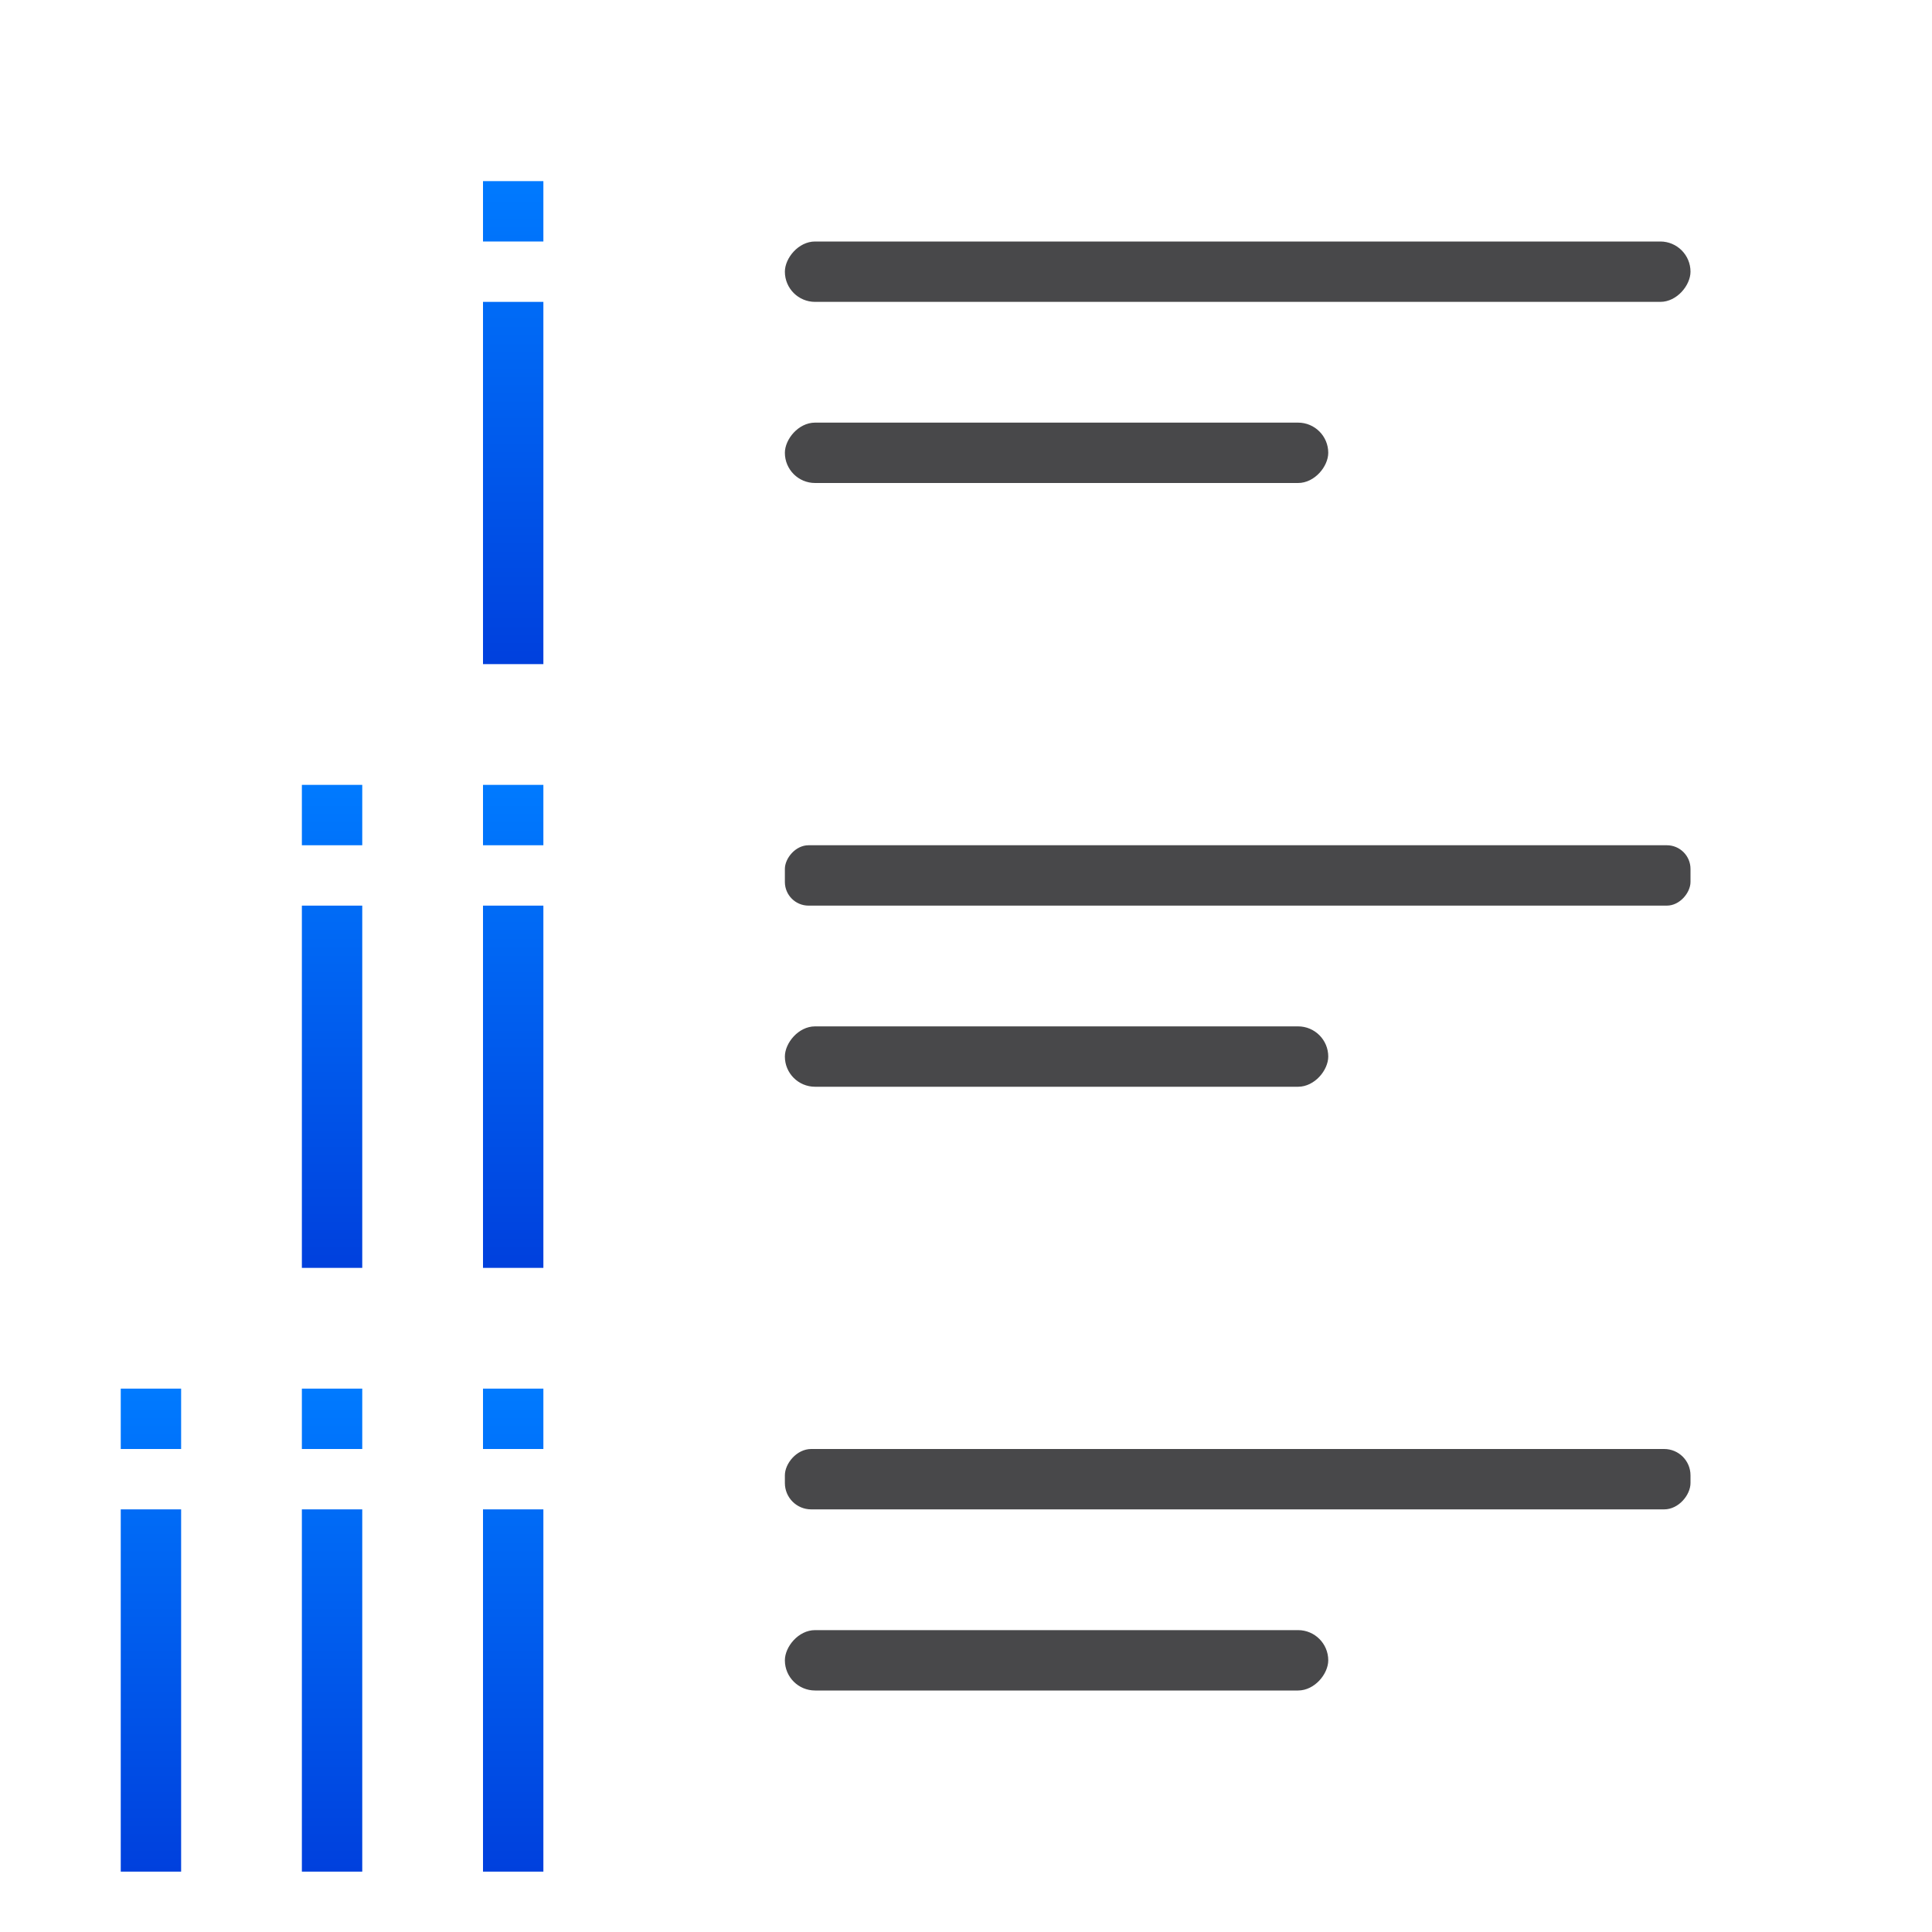 <svg viewBox="0 0 32 32" xmlns="http://www.w3.org/2000/svg" xmlns:xlink="http://www.w3.org/1999/xlink"><linearGradient id="a" gradientTransform="translate(1 10)" gradientUnits="userSpaceOnUse" x1="6" x2="6" xlink:href="#d" y1="21" y2="13"/><linearGradient id="b" gradientTransform="translate(1)" gradientUnits="userSpaceOnUse" x1="6" x2="6" xlink:href="#d" y1="21" y2="13"/><linearGradient id="c" gradientTransform="translate(1)" gradientUnits="userSpaceOnUse" x1="8" x2="8" xlink:href="#d" y1="11" y2="3"/><linearGradient id="d" gradientTransform="translate(-25.831 -3.593)" gradientUnits="userSpaceOnUse" x1="14" x2="13.797" y1="22" y2="2.136"><stop offset="0" stop-color="#0040dd"/><stop offset="1" stop-color="#007aff"/></linearGradient><g fill="#48484a" transform="scale(-1 1)"><rect height="1" ry=".5" width="15" x="-28" y="4"/><rect height="1" ry=".392" width="15" x="-28" y="14"/><rect height="1" ry=".436" width="15" x="-28" y="24"/><rect height="1" ry=".5" width="9" x="-22" y="27"/><rect height="1" ry=".5" width="9" x="-22" y="17"/><rect height="1" ry=".5" width="9" x="-22" y="7"/></g><path d="m5 13v1h1v-1zm3 0v1h1v-1zm-3 2v6h1v-6zm3 0v6h1v-6z" fill="url(#b)"/><path d="m8 3v1h1v-1zm0 2v6h1v-6z" fill="url(#c)"/><path d="m2 23v1h1v-1zm3 0v1h1v-1zm3 0v1h1v-1zm-6 2v6h1v-6zm3 0v6h1v-6zm3 0v6h1v-6z" fill="url(#a)"/></svg>